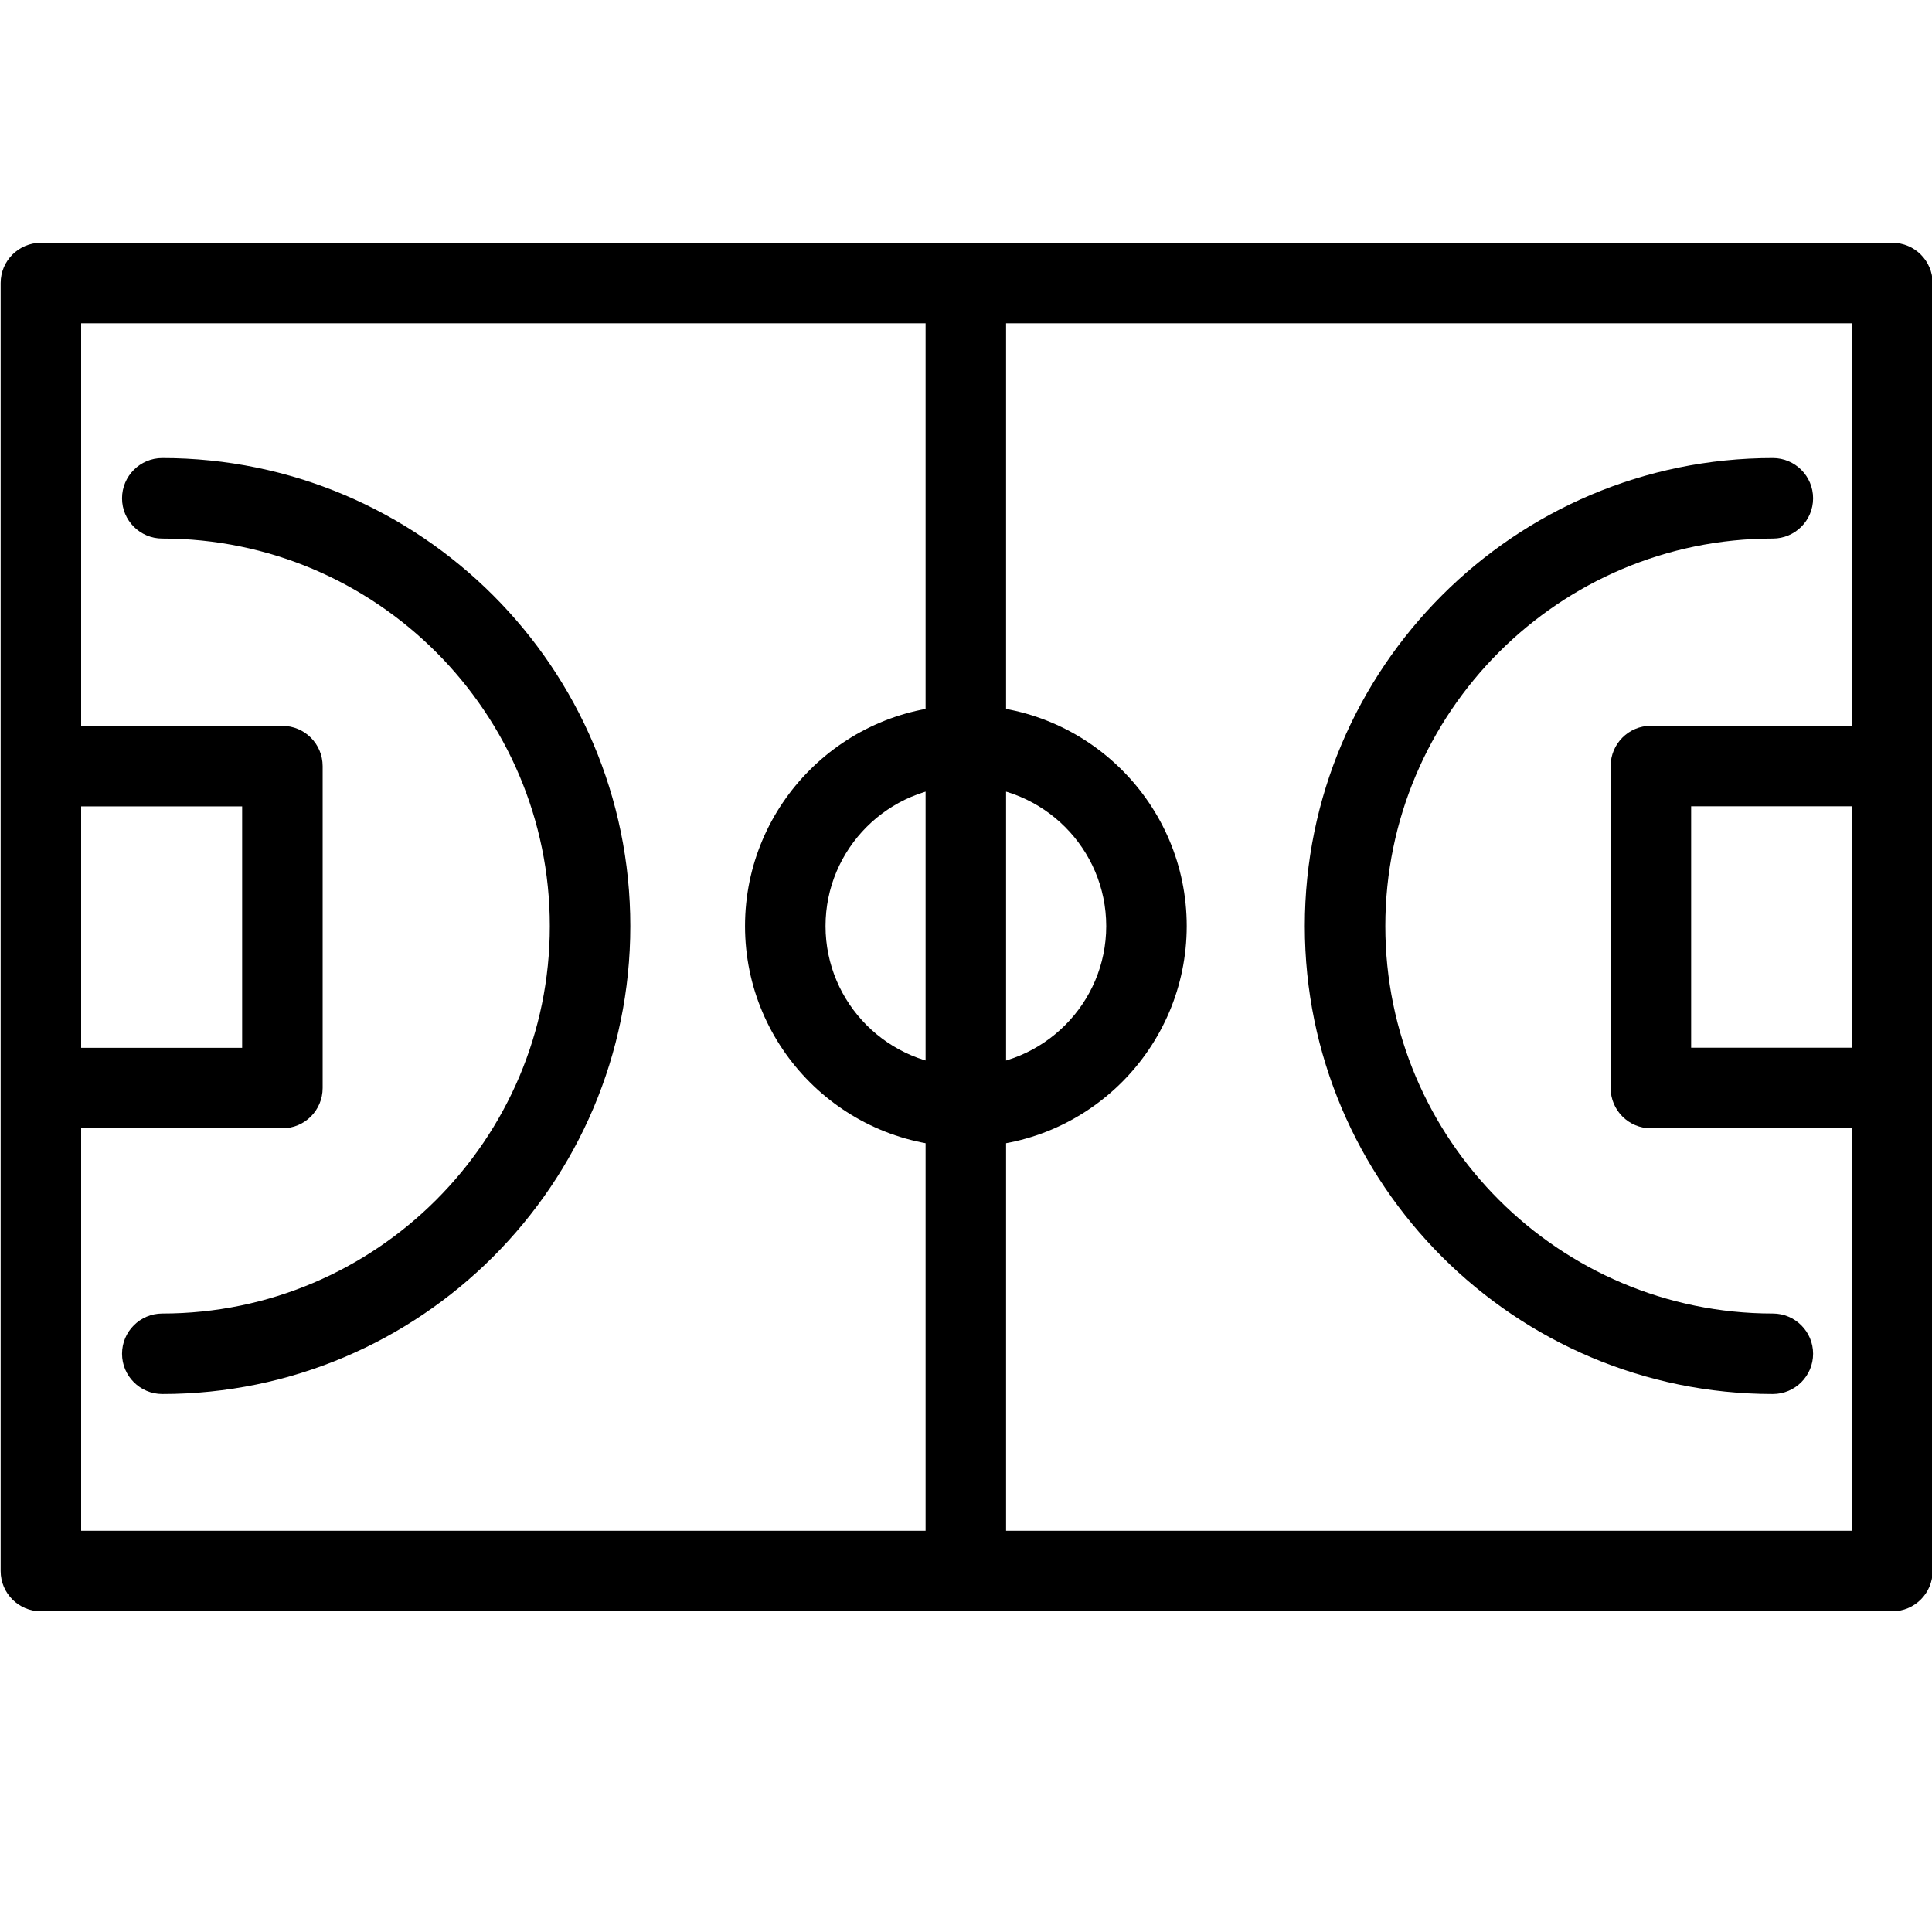 <?xml version="1.0" encoding="utf-8"?>
<!-- Generator: Adobe Illustrator 18.1.0, SVG Export Plug-In . SVG Version: 6.00 Build 0)  -->
<svg version="1.1" id="Layer_1" xmlns="http://www.w3.org/2000/svg" xmlns:xlink="http://www.w3.org/1999/xlink" x="0px" y="0px"
	 width="24px" height="24px" viewBox="0 0 24 24" enable-background="new 0 0 24 24" xml:space="preserve">
<g>
	<path d="M23.508,20.016H0.508c-0.276,0-0.5-0.224-0.5-0.5V3.516c0-0.276,0.224-0.5,0.5-0.5h23
		c0.276,0,0.5,0.224,0.5,0.5v15.999C24.008,19.792,23.784,20.016,23.508,20.016z M1.008,19.016h22V4.016H1.008
		V19.016z"/>
	<path d="M11.998,20.016c-0.276,0-0.5-0.224-0.5-0.5V3.516c0-0.276,0.224-0.5,0.5-0.5c0.276,0,0.5,0.224,0.5,0.5
		v15.999C12.498,19.792,12.273,20.016,11.998,20.016z"/>
	<path d="M11.998,14.247c-1.513,0-2.743-1.23-2.743-2.743c0-1.513,1.23-2.743,2.743-2.743
		c1.513,0,2.744,1.23,2.744,2.743C14.741,13.017,13.511,14.247,11.998,14.247z M11.998,9.761
		c-0.961,0-1.743,0.782-1.743,1.743c0,0.96,0.782,1.743,1.743,1.743s1.744-0.782,1.744-1.743
		C13.741,10.543,12.959,9.761,11.998,9.761z"/>
	<path d="M22.023,17.317c-3.206,0-5.814-2.607-5.814-5.813s2.607-5.814,5.814-5.814c0.276,0,0.5,0.224,0.5,0.5
		s-0.224,0.5-0.5,0.5c-2.654,0-4.814,2.159-4.814,4.814c0,2.654,2.159,4.813,4.814,4.813c0.276,0,0.5,0.224,0.5,0.5
		S22.299,17.317,22.023,17.317z"/>
	<path d="M23.008,14.016h-2.5c-0.276,0-0.5-0.224-0.5-0.5V9.516c0-0.276,0.224-0.5,0.5-0.5h2.5c0.276,0,0.5,0.224,0.5,0.5
		s-0.224,0.5-0.5,0.5h-2v2.999h2c0.276,0,0.5,0.224,0.5,0.5S23.284,14.016,23.008,14.016z"/>
	<path d="M2.016,17.317c-0.276,0-0.5-0.224-0.5-0.5s0.224-0.5,0.5-0.5c2.654,0,4.814-2.159,4.814-4.813
		c0-2.654-2.159-4.814-4.814-4.814c-0.276,0-0.5-0.224-0.5-0.5s0.224-0.5,0.5-0.5c3.206,0,5.814,2.608,5.814,5.814
		S5.221,17.317,2.016,17.317z"/>
	<path d="M3.508,14.016h-2.5c-0.276,0-0.5-0.224-0.5-0.5s0.224-0.5,0.5-0.5h2v-2.999h-2c-0.276,0-0.5-0.224-0.5-0.5
		s0.224-0.5,0.5-0.5h2.5c0.276,0,0.5,0.224,0.5,0.5v3.999C4.008,13.792,3.785,14.016,3.508,14.016z"/>
</g>
<rect x="-0.006" fill="none" width="24" height="24"/>
</svg>
